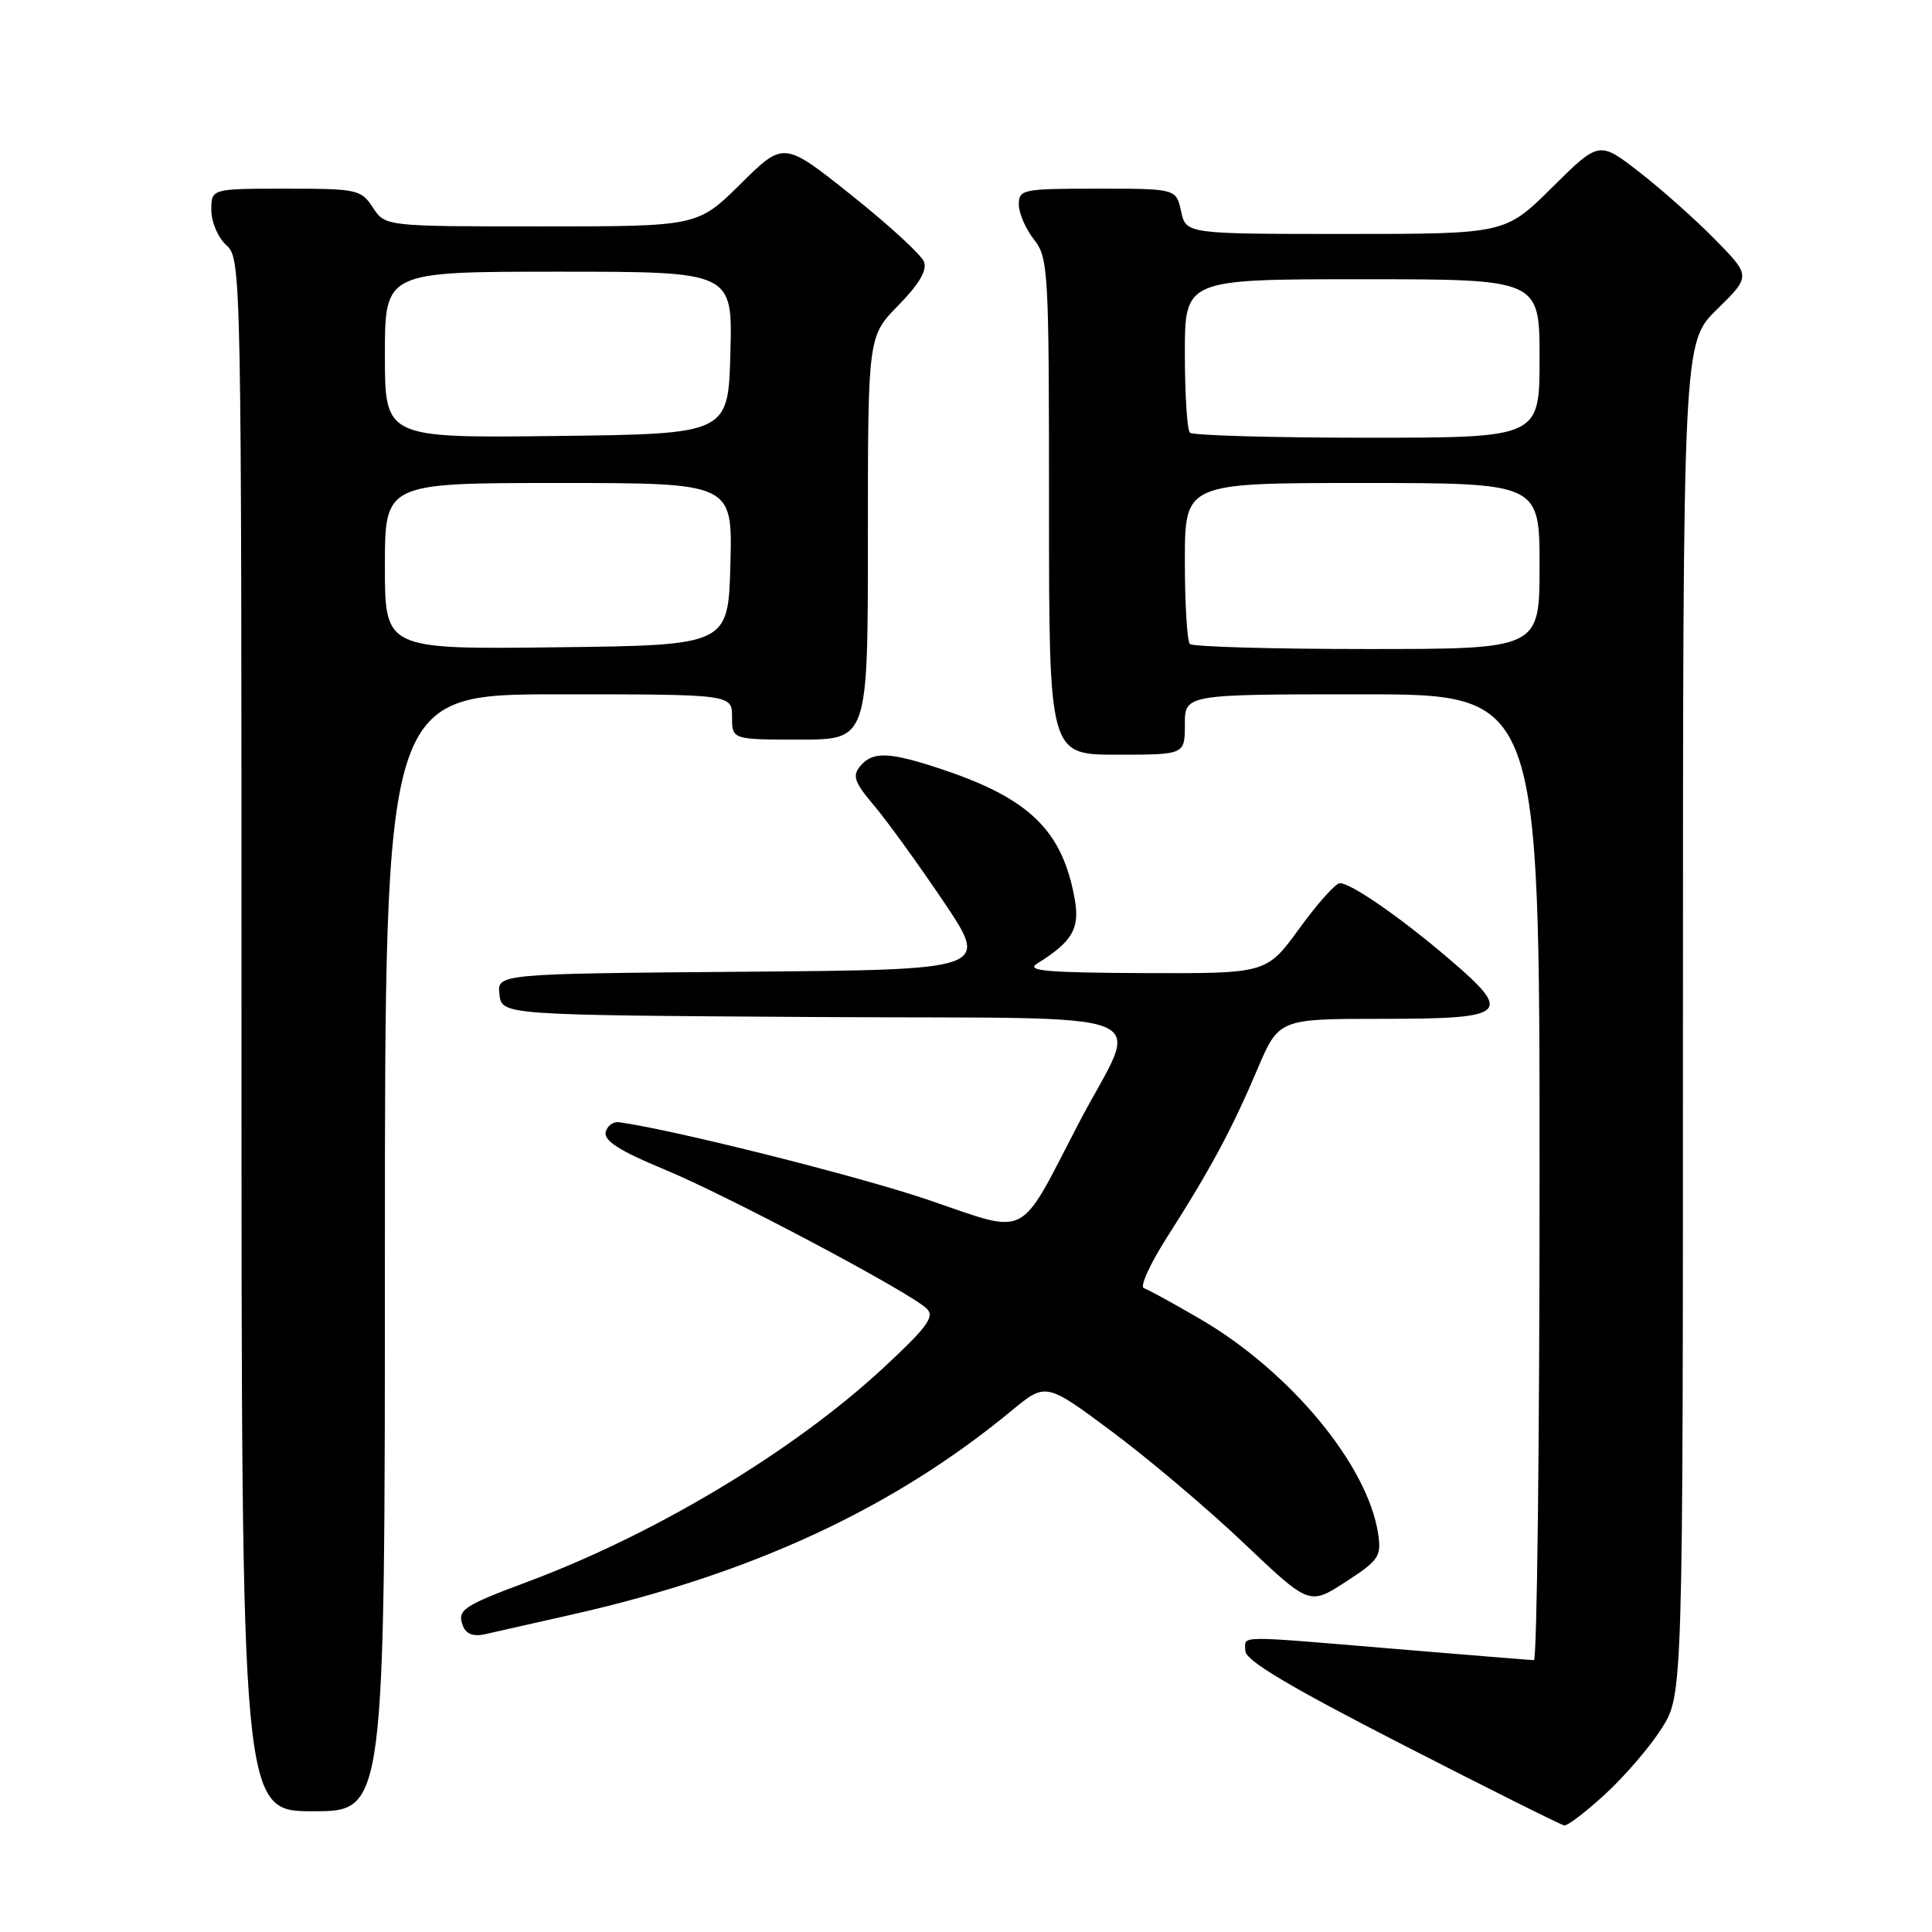 <?xml version="1.0" encoding="UTF-8" standalone="no"?>
<!DOCTYPE svg PUBLIC "-//W3C//DTD SVG 1.1//EN" "http://www.w3.org/Graphics/SVG/1.1/DTD/svg11.dtd" >
<svg xmlns="http://www.w3.org/2000/svg" xmlns:xlink="http://www.w3.org/1999/xlink" version="1.1" viewBox="0 0 256 256">
 <g >
 <path fill="currentColor"
d=" M 212.68 237.75 C 215.24 235.41 218.60 231.50 220.16 229.05 C 223.00 224.61 223.00 224.61 223.00 135.01 C 223.00 45.42 223.00 45.42 227.50 41.00 C 232.01 36.58 232.01 36.58 227.25 31.73 C 224.64 29.07 220.11 25.04 217.19 22.78 C 211.89 18.67 211.89 18.67 205.67 24.83 C 199.45 31.00 199.45 31.00 178.30 31.00 C 157.16 31.00 157.16 31.00 156.50 28.00 C 155.84 25.00 155.84 25.00 145.42 25.00 C 135.51 25.00 135.00 25.10 135.00 27.09 C 135.00 28.24 135.90 30.33 137.00 31.73 C 138.91 34.15 139.00 35.78 139.00 67.13 C 139.00 100.00 139.00 100.00 148.00 100.00 C 157.00 100.00 157.00 100.00 157.00 96.00 C 157.00 92.00 157.00 92.00 180.50 92.00 C 204.00 92.00 204.00 92.00 204.00 156.00 C 204.00 191.20 203.66 219.99 203.25 219.98 C 202.84 219.97 194.62 219.30 185.00 218.50 C 163.32 216.69 165.00 216.67 165.01 218.75 C 165.02 220.01 170.79 223.45 185.76 231.13 C 197.17 236.98 206.85 241.82 207.27 241.88 C 207.70 241.95 210.13 240.09 212.68 237.75 Z  M 51.00 166.00 C 51.00 92.00 51.00 92.00 74.00 92.00 C 97.00 92.00 97.00 92.00 97.00 95.00 C 97.00 98.00 97.00 98.00 106.00 98.00 C 115.00 98.00 115.00 98.00 115.00 71.29 C 115.00 44.58 115.00 44.58 119.04 40.46 C 121.78 37.66 122.87 35.82 122.43 34.68 C 122.08 33.76 117.75 29.79 112.82 25.86 C 103.85 18.71 103.85 18.71 98.15 24.35 C 92.44 30.00 92.44 30.00 71.74 30.00 C 51.05 30.00 51.05 30.00 49.41 27.50 C 47.84 25.11 47.33 25.00 37.88 25.00 C 28.00 25.00 28.00 25.00 28.00 27.85 C 28.00 29.42 28.89 31.50 30.00 32.50 C 31.98 34.29 32.00 35.58 32.00 137.15 C 32.00 240.00 32.00 240.00 41.50 240.00 C 51.00 240.00 51.00 240.00 51.00 166.00 Z  M 76.00 213.89 C 99.74 208.51 118.42 199.83 134.04 186.92 C 138.58 183.17 138.58 183.17 147.38 189.72 C 152.22 193.33 160.08 199.97 164.84 204.50 C 173.50 212.72 173.50 212.72 178.30 209.61 C 182.71 206.75 183.06 206.24 182.61 203.23 C 181.24 194.13 170.95 181.72 159.02 174.77 C 155.49 172.71 152.14 170.88 151.57 170.69 C 151.00 170.50 152.39 167.46 154.65 163.92 C 160.31 155.08 163.23 149.65 166.58 141.75 C 169.45 135.00 169.45 135.00 183.12 135.00 C 199.77 135.00 200.52 134.36 192.20 127.22 C 185.65 121.61 179.00 116.99 177.52 117.03 C 176.96 117.05 174.55 119.75 172.17 123.03 C 167.83 129.00 167.83 129.00 151.67 128.94 C 138.74 128.89 135.88 128.64 137.41 127.69 C 142.07 124.79 143.10 123.05 142.42 119.21 C 140.82 110.15 136.51 105.88 125.11 102.04 C 117.87 99.60 115.66 99.50 113.97 101.53 C 112.91 102.81 113.22 103.67 115.85 106.78 C 117.58 108.83 121.72 114.55 125.05 119.50 C 131.10 128.50 131.10 128.50 98.48 128.76 C 65.87 129.03 65.87 129.03 66.18 131.76 C 66.50 134.50 66.50 134.50 107.81 134.76 C 155.66 135.06 151.06 133.19 142.85 149.00 C 134.83 164.43 136.50 163.59 123.00 158.99 C 113.78 155.85 89.33 149.71 82.04 148.70 C 81.23 148.59 80.43 149.20 80.25 150.05 C 80.02 151.16 82.21 152.55 87.88 154.89 C 96.32 158.37 120.61 171.25 122.81 173.41 C 123.89 174.47 122.84 175.89 116.93 181.36 C 105.12 192.29 86.91 203.23 70.00 209.56 C 61.26 212.82 60.53 213.33 61.35 215.46 C 61.75 216.51 62.73 216.88 64.23 216.55 C 65.48 216.27 70.78 215.07 76.00 213.89 Z  M 157.67 85.33 C 157.30 84.97 157.00 80.02 157.00 74.33 C 157.00 64.00 157.00 64.00 180.50 64.00 C 204.00 64.00 204.00 64.00 204.00 75.00 C 204.00 86.00 204.00 86.00 181.17 86.00 C 168.61 86.00 158.03 85.70 157.67 85.33 Z  M 157.67 57.33 C 157.30 56.97 157.00 52.24 157.00 46.83 C 157.00 37.00 157.00 37.00 180.50 37.00 C 204.00 37.00 204.00 37.00 204.00 47.50 C 204.00 58.00 204.00 58.00 181.17 58.00 C 168.61 58.00 158.03 57.70 157.67 57.33 Z  M 51.00 75.02 C 51.00 64.00 51.00 64.00 74.03 64.00 C 97.07 64.00 97.07 64.00 96.78 74.75 C 96.50 85.50 96.50 85.50 73.75 85.77 C 51.00 86.04 51.00 86.04 51.00 75.02 Z  M 51.00 47.02 C 51.00 36.00 51.00 36.00 74.03 36.00 C 97.07 36.00 97.07 36.00 96.78 46.75 C 96.50 57.50 96.50 57.50 73.75 57.77 C 51.00 58.04 51.00 58.04 51.00 47.02 Z "/>
</g>
</svg>